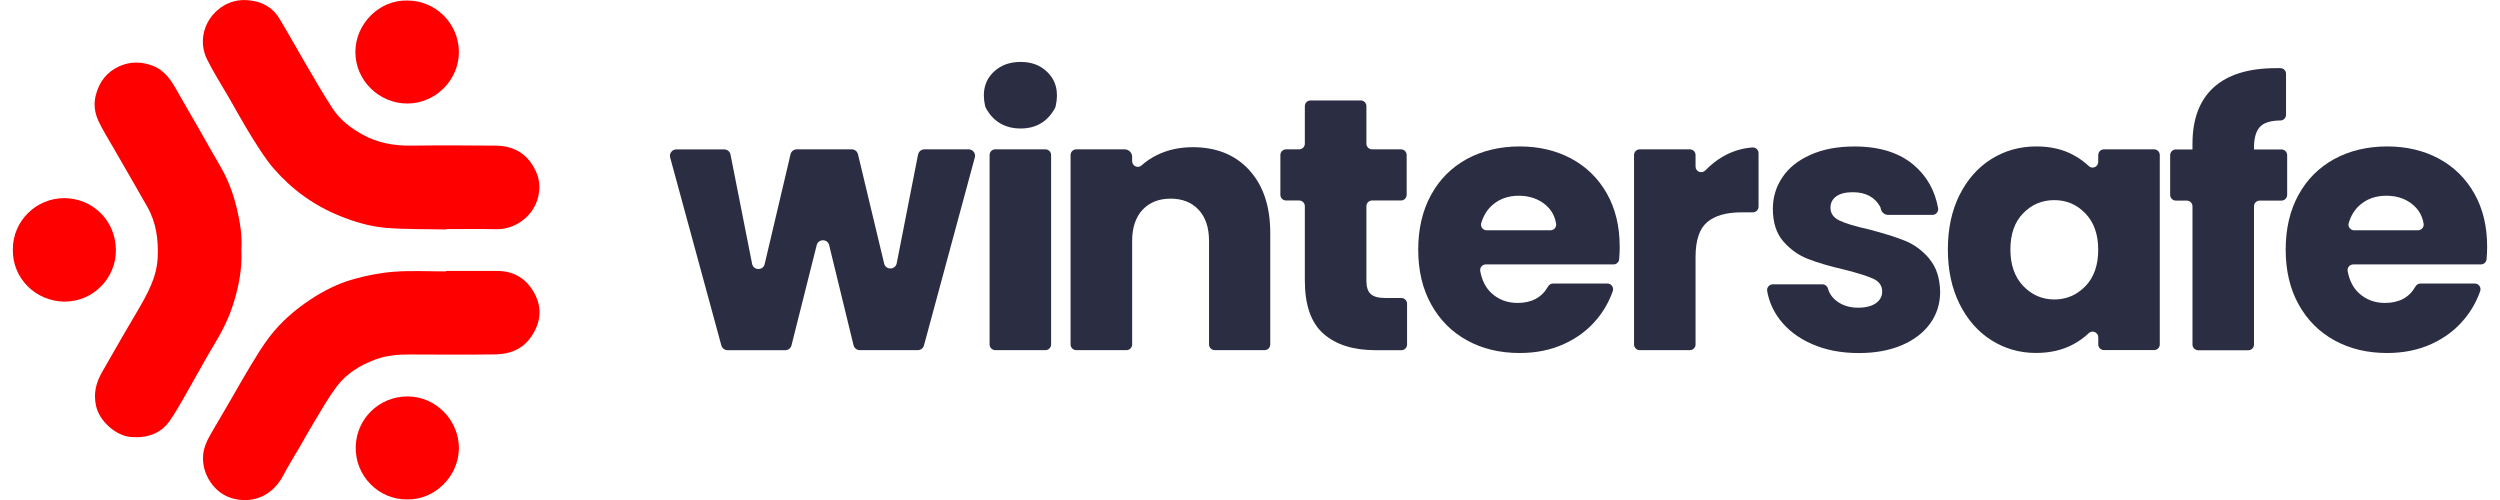 <svg xmlns="http://www.w3.org/2000/svg" width="140" height="28" viewBox="0 0 140 28" fill="none">
  <g clipPath="url(#clip0_136_400)">
    <path d="M51.411 8.652L50.216 14.744C50.141 15.124 49.603 15.133 49.512 14.758L48.047 8.638C48.007 8.475 47.864 8.363 47.698 8.363H44.619C44.453 8.363 44.307 8.478 44.27 8.641L42.822 14.787C42.733 15.165 42.193 15.153 42.118 14.775L40.908 8.655C40.874 8.486 40.728 8.366 40.556 8.366H37.875C37.638 8.366 37.466 8.592 37.529 8.821L40.396 19.345C40.439 19.502 40.582 19.611 40.742 19.611H43.975C44.141 19.611 44.284 19.499 44.324 19.339L45.735 13.728C45.826 13.365 46.344 13.365 46.433 13.728L47.798 19.333C47.838 19.494 47.981 19.608 48.147 19.608H51.397C51.56 19.608 51.703 19.499 51.743 19.342L54.59 8.818C54.653 8.589 54.479 8.363 54.244 8.363H51.766C51.595 8.363 51.446 8.486 51.414 8.655L51.411 8.652Z" fill="#2B2D42"/>
    <path d="M55.417 8.681V19.29C55.417 19.465 55.56 19.608 55.735 19.608H58.545C58.719 19.608 58.862 19.465 58.862 19.29V8.681C58.862 8.506 58.719 8.363 58.545 8.363H55.735C55.56 8.363 55.417 8.506 55.417 8.681Z" fill="#2B2D42"/>
    <path d="M69.958 9.522C69.171 8.67 68.121 8.243 66.802 8.243C66.061 8.243 65.4 8.386 64.808 8.675C64.473 8.838 64.178 9.036 63.921 9.268C63.721 9.448 63.4 9.293 63.4 9.024V8.784C63.4 8.552 63.211 8.363 62.98 8.363H60.27C60.095 8.363 59.952 8.506 59.952 8.681V19.29C59.952 19.465 60.095 19.608 60.27 19.608H63.083C63.257 19.608 63.4 19.465 63.4 19.29V13.502C63.4 12.75 63.595 12.166 63.981 11.748C64.373 11.333 64.897 11.124 65.552 11.124C66.207 11.124 66.736 11.333 67.123 11.748C67.514 12.166 67.706 12.75 67.706 13.502V19.29C67.706 19.465 67.849 19.608 68.024 19.608H70.816C70.991 19.608 71.134 19.465 71.134 19.29V13.041C71.134 11.551 70.739 10.378 69.955 9.525L69.958 9.522Z" fill="#2B2D42"/>
    <path d="M77.563 16.687C77.188 16.687 76.919 16.612 76.759 16.463C76.599 16.318 76.519 16.074 76.519 15.74V11.545C76.519 11.37 76.662 11.227 76.837 11.227H78.456C78.63 11.227 78.773 11.084 78.773 10.91V8.681C78.773 8.506 78.63 8.363 78.456 8.363H76.837C76.662 8.363 76.519 8.22 76.519 8.046V5.943C76.519 5.768 76.376 5.625 76.201 5.625H73.389C73.214 5.625 73.071 5.768 73.071 5.943V8.046C73.071 8.22 72.928 8.363 72.754 8.363H72.018C71.844 8.363 71.701 8.506 71.701 8.681V10.91C71.701 11.084 71.844 11.227 72.018 11.227H72.754C72.928 11.227 73.071 11.37 73.071 11.545V15.702C73.071 17.087 73.42 18.083 74.121 18.695C74.819 19.308 75.792 19.611 77.043 19.611H78.479C78.653 19.611 78.796 19.468 78.796 19.293V17.007C78.796 16.833 78.653 16.689 78.479 16.689H77.566L77.563 16.687Z" fill="#2B2D42"/>
    <path d="M90.702 13.805C90.702 12.675 90.465 11.688 89.987 10.841C89.509 9.997 88.848 9.345 88.001 8.887C87.157 8.432 86.187 8.2 85.103 8.2C84.018 8.2 83 8.435 82.138 8.907C81.28 9.379 80.61 10.049 80.135 10.924C79.658 11.794 79.42 12.818 79.42 13.983C79.42 15.147 79.66 16.174 80.147 17.047C80.63 17.92 81.3 18.592 82.161 19.064C83.022 19.537 84.001 19.768 85.105 19.768C86.018 19.768 86.845 19.602 87.58 19.265C88.322 18.93 88.934 18.469 89.426 17.874C89.821 17.399 90.115 16.875 90.316 16.303C90.387 16.097 90.236 15.877 90.015 15.877H86.971C86.851 15.877 86.748 15.946 86.688 16.049C86.341 16.661 85.772 16.964 84.982 16.964C84.404 16.964 83.918 16.778 83.52 16.412C83.197 16.112 82.991 15.702 82.894 15.184C82.856 14.99 83.008 14.807 83.208 14.807H90.356C90.519 14.807 90.659 14.684 90.673 14.521C90.696 14.275 90.705 14.034 90.705 13.803L90.702 13.805ZM83.257 12.898C83.048 12.898 82.891 12.698 82.948 12.498C83.074 12.069 83.288 11.725 83.595 11.465C83.992 11.127 84.479 10.961 85.057 10.961C85.635 10.961 86.167 11.136 86.567 11.485C86.885 11.76 87.077 12.109 87.143 12.535C87.171 12.724 87.02 12.896 86.825 12.896H83.254L83.257 12.898Z" fill="#2B2D42"/>
    <path d="M96.465 8.778C96.11 8.987 95.789 9.242 95.503 9.539C95.303 9.748 94.951 9.617 94.951 9.328V8.681C94.951 8.506 94.808 8.363 94.633 8.363H91.824C91.649 8.363 91.506 8.506 91.506 8.681V19.29C91.506 19.465 91.649 19.608 91.824 19.608H94.633C94.808 19.608 94.951 19.465 94.951 19.29V14.392C94.951 13.465 95.165 12.815 95.595 12.446C96.024 12.077 96.671 11.891 97.532 11.891H98.161C98.336 11.891 98.479 11.748 98.479 11.574V8.575C98.479 8.386 98.316 8.243 98.127 8.257C97.526 8.306 96.971 8.481 96.465 8.778Z" fill="#2B2D42"/>
    <path d="M108.038 14.481C107.64 14.017 107.183 13.682 106.656 13.473C106.135 13.265 105.454 13.053 104.622 12.838C103.898 12.678 103.363 12.515 103.019 12.355C102.676 12.194 102.507 11.951 102.507 11.631C102.507 11.362 102.616 11.15 102.831 10.996C103.045 10.841 103.351 10.764 103.755 10.764C104.484 10.764 104.991 11.041 105.288 11.576C105.306 11.611 105.317 11.648 105.323 11.685C105.363 11.888 105.535 12.034 105.735 12.034H108.221C108.421 12.034 108.57 11.848 108.533 11.651C108.356 10.672 107.909 9.874 107.185 9.253C106.373 8.555 105.263 8.203 103.852 8.203C102.896 8.203 102.078 8.358 101.386 8.67C100.693 8.979 100.17 9.396 99.815 9.928C99.457 10.461 99.28 11.047 99.28 11.691C99.28 12.458 99.474 13.067 99.864 13.516C100.253 13.966 100.716 14.295 101.254 14.504C101.792 14.712 102.462 14.91 103.268 15.096C104.024 15.285 104.565 15.456 104.899 15.608C105.237 15.762 105.403 16.003 105.403 16.323C105.403 16.592 105.286 16.81 105.051 16.979C104.816 17.145 104.484 17.23 104.055 17.23C103.583 17.23 103.188 17.11 102.865 16.867C102.61 16.675 102.442 16.438 102.364 16.154C102.327 16.017 102.204 15.923 102.061 15.923H99.277C99.08 15.923 98.928 16.103 98.962 16.297C99.062 16.875 99.294 17.405 99.66 17.888C100.104 18.472 100.708 18.933 101.474 19.267C102.241 19.605 103.111 19.771 104.092 19.771C105.008 19.771 105.809 19.625 106.502 19.331C107.194 19.036 107.72 18.627 108.092 18.112C108.462 17.596 108.648 17.007 108.648 16.349C108.636 15.571 108.43 14.947 108.032 14.483L108.038 14.481Z" fill="#2B2D42"/>
    <path d="M117.5 8.681V9.067C117.5 9.345 117.168 9.491 116.971 9.299C116.728 9.067 116.444 8.861 116.121 8.687C115.526 8.36 114.831 8.2 114.035 8.2C113.108 8.2 112.27 8.435 111.514 8.907C110.762 9.379 110.17 10.049 109.732 10.924C109.297 11.794 109.08 12.81 109.08 13.966C109.08 15.122 109.297 16.137 109.732 17.016C110.17 17.897 110.765 18.575 111.514 19.05C112.27 19.528 113.102 19.765 114.015 19.765C114.808 19.765 115.503 19.605 116.101 19.282C116.433 19.104 116.722 18.895 116.974 18.655C117.171 18.463 117.503 18.615 117.503 18.89V19.288C117.503 19.462 117.646 19.605 117.821 19.605H120.63C120.805 19.605 120.948 19.462 120.948 19.288V8.681C120.948 8.506 120.805 8.363 120.63 8.363H117.821C117.646 8.363 117.503 8.506 117.503 8.681H117.5ZM116.785 16.023C116.307 16.518 115.726 16.77 115.042 16.77C114.359 16.77 113.775 16.515 113.297 16.011C112.819 15.508 112.582 14.827 112.582 13.969C112.582 13.11 112.819 12.432 113.297 11.943C113.775 11.451 114.356 11.207 115.042 11.207C115.729 11.207 116.307 11.456 116.785 11.954C117.263 12.452 117.5 13.13 117.5 13.989C117.5 14.847 117.263 15.528 116.785 16.026V16.023Z" fill="#2B2D42"/>
    <path d="M126.224 8.363V8.266C126.224 7.677 126.359 7.265 126.628 7.039C126.851 6.847 127.211 6.752 127.703 6.747C127.875 6.747 128.018 6.604 128.018 6.432V4.134C128.018 3.96 127.881 3.82 127.706 3.817C127.632 3.817 127.546 3.817 127.454 3.817C125.924 3.817 124.762 4.175 123.967 4.893C123.177 5.611 122.779 6.664 122.779 8.046V8.369H121.846C121.672 8.369 121.529 8.512 121.529 8.687V10.916C121.529 11.09 121.672 11.233 121.846 11.233H122.462C122.636 11.233 122.779 11.376 122.779 11.551V19.296C122.779 19.471 122.922 19.614 123.097 19.614H125.906C126.081 19.614 126.224 19.471 126.224 19.296V11.551C126.224 11.376 126.367 11.233 126.542 11.233H127.763C127.938 11.233 128.081 11.09 128.081 10.916V8.687C128.081 8.512 127.938 8.369 127.763 8.369H126.227L126.224 8.363Z" fill="#2B2D42"/>
    <path d="M139.28 13.805C139.28 12.675 139.042 11.688 138.565 10.841C138.087 9.997 137.426 9.345 136.582 8.887C135.735 8.432 134.768 8.2 133.68 8.2C132.593 8.2 131.577 8.435 130.719 8.907C129.858 9.379 129.188 10.049 128.71 10.924C128.233 11.794 127.998 12.818 127.998 13.983C127.998 15.147 128.238 16.174 128.722 17.047C129.205 17.92 129.875 18.592 130.736 19.064C131.597 19.537 132.576 19.768 133.68 19.768C134.593 19.768 135.42 19.602 136.158 19.265C136.894 18.93 137.509 18.469 138.001 17.874C138.396 17.399 138.69 16.875 138.891 16.303C138.962 16.097 138.811 15.877 138.59 15.877H135.546C135.426 15.877 135.323 15.946 135.263 16.049C134.917 16.661 134.347 16.964 133.557 16.964C132.979 16.964 132.493 16.778 132.095 16.412C131.772 16.112 131.566 15.702 131.469 15.184C131.432 14.99 131.583 14.807 131.783 14.807H138.931C139.094 14.807 139.234 14.681 139.248 14.518C139.268 14.272 139.28 14.034 139.28 13.8V13.805ZM131.835 12.898C131.626 12.898 131.469 12.698 131.526 12.498C131.652 12.069 131.866 11.725 132.173 11.465C132.57 11.127 133.06 10.961 133.635 10.961C134.241 10.961 134.745 11.136 135.145 11.485C135.463 11.76 135.655 12.109 135.723 12.532C135.755 12.721 135.6 12.896 135.406 12.896H131.832L131.835 12.898Z" fill="#2B2D42"/>
    <path d="M55.203 6.04C55.188 6.011 55.174 5.977 55.168 5.946C54.985 5.133 55.151 4.484 55.672 4.003C56.055 3.648 56.547 3.468 57.154 3.468C57.761 3.468 58.233 3.645 58.616 4.003C59.137 4.489 59.303 5.142 59.114 5.963C59.105 5.997 59.094 6.031 59.077 6.06C58.656 6.818 58.015 7.196 57.154 7.196C56.293 7.196 55.615 6.813 55.206 6.04H55.203Z" fill="#2B2D42"/>
    <path d="M24.982 12.85C23.866 12.824 22.748 12.85 21.637 12.761C20.748 12.69 19.887 12.438 19.048 12.1C17.598 11.516 16.367 10.63 15.351 9.465C14.871 8.916 14.482 8.28 14.092 7.66C13.632 6.921 13.217 6.157 12.782 5.405C12.384 4.712 11.947 4.04 11.595 3.325C11.068 2.255 11.466 1.05 12.384 0.409C12.982 -0.009 13.643 -0.077 14.319 0.08C14.877 0.209 15.343 0.535 15.643 1.033C16.133 1.843 16.587 2.675 17.068 3.491C17.572 4.349 18.064 5.213 18.605 6.046C19.025 6.695 19.626 7.165 20.304 7.539C21.154 8.009 22.061 8.166 23.025 8.155C24.605 8.134 26.184 8.143 27.766 8.155C28.553 8.16 29.234 8.441 29.709 9.082C30.181 9.72 30.336 10.418 30.084 11.21C29.775 12.177 28.796 12.858 27.792 12.835C26.856 12.813 25.921 12.83 24.985 12.83C24.985 12.838 24.985 12.844 24.985 12.853L24.982 12.85Z" fill="red"/>
    <path d="M24.974 15.173C25.924 15.173 26.877 15.176 27.826 15.173C28.816 15.167 29.532 15.642 29.964 16.495C30.327 17.207 30.287 17.94 29.878 18.652C29.403 19.482 28.659 19.831 27.749 19.846C26.147 19.868 24.542 19.857 22.939 19.851C22.281 19.851 21.635 19.903 21.017 20.134C20.164 20.452 19.394 20.921 18.848 21.654C18.396 22.258 18.021 22.924 17.626 23.574C17.337 24.049 17.068 24.535 16.791 25.016C16.485 25.542 16.158 26.06 15.875 26.601C15.311 27.68 14.296 28.206 13.12 27.937C12.565 27.808 12.104 27.476 11.784 26.996C11.495 26.561 11.346 26.08 11.371 25.551C11.394 25.081 11.592 24.672 11.818 24.277C12.178 23.654 12.545 23.033 12.908 22.412C13.286 21.762 13.652 21.104 14.041 20.463C14.37 19.923 14.699 19.379 15.082 18.875C15.729 18.029 16.527 17.336 17.42 16.75C18.147 16.272 18.922 15.886 19.746 15.648C20.502 15.431 21.291 15.276 22.078 15.216C23.04 15.145 24.01 15.199 24.977 15.199C24.977 15.193 24.977 15.187 24.977 15.182L24.974 15.173Z" fill="red"/>
    <path d="M13.517 14.017C13.566 15.05 13.371 16.037 13.071 16.999C12.819 17.808 12.439 18.564 11.998 19.29C11.623 19.906 11.283 20.541 10.922 21.165C10.464 21.957 10.044 22.775 9.529 23.531C9.011 24.295 8.224 24.552 7.303 24.469C6.484 24.395 5.577 23.585 5.386 22.761C5.217 22.034 5.377 21.419 5.732 20.81C6.107 20.166 6.47 19.519 6.842 18.875C7.128 18.381 7.42 17.891 7.709 17.396C8.25 16.466 8.782 15.534 8.831 14.415C8.876 13.416 8.748 12.458 8.247 11.576C7.598 10.435 6.937 9.296 6.281 8.157C6.024 7.708 5.746 7.27 5.526 6.804C5.309 6.343 5.231 5.854 5.363 5.336C5.555 4.578 5.984 4.023 6.696 3.705C7.306 3.433 7.935 3.448 8.553 3.682C9.246 3.946 9.609 4.535 9.949 5.144C10.316 5.8 10.702 6.446 11.074 7.099C11.497 7.84 11.912 8.584 12.344 9.322C12.762 10.04 13.051 10.81 13.246 11.608C13.44 12.401 13.575 13.21 13.514 14.02L13.517 14.017Z" fill="red"/>
    <path d="M22.791 0.029C24.387 0.02 25.68 1.302 25.698 2.893C25.715 4.449 24.41 5.8 22.802 5.797C21.251 5.797 19.892 4.524 19.901 2.896C19.909 1.325 21.251 -0.006 22.791 0.029Z" fill="red"/>
    <path d="M0.719 13.977C0.711 12.372 2.027 11.096 3.595 11.096C5.151 11.096 6.487 12.315 6.49 14.026C6.493 15.571 5.214 16.91 3.586 16.89C2.027 16.867 0.693 15.62 0.719 13.977Z" fill="red"/>
    <path d="M22.791 27.968C21.231 27.986 19.872 26.667 19.921 25.004C19.964 23.442 21.237 22.206 22.808 22.2C24.456 22.195 25.712 23.591 25.698 25.104C25.686 26.704 24.31 28.011 22.788 27.968H22.791Z" fill="red"/>
  </g>
  <defs>
    <clipPath id="clip0_136_400">
      <rect width="138.561" height="28" fill="white" transform="translate(0.719)"/>
    </clipPath>
  </defs>
</svg>
